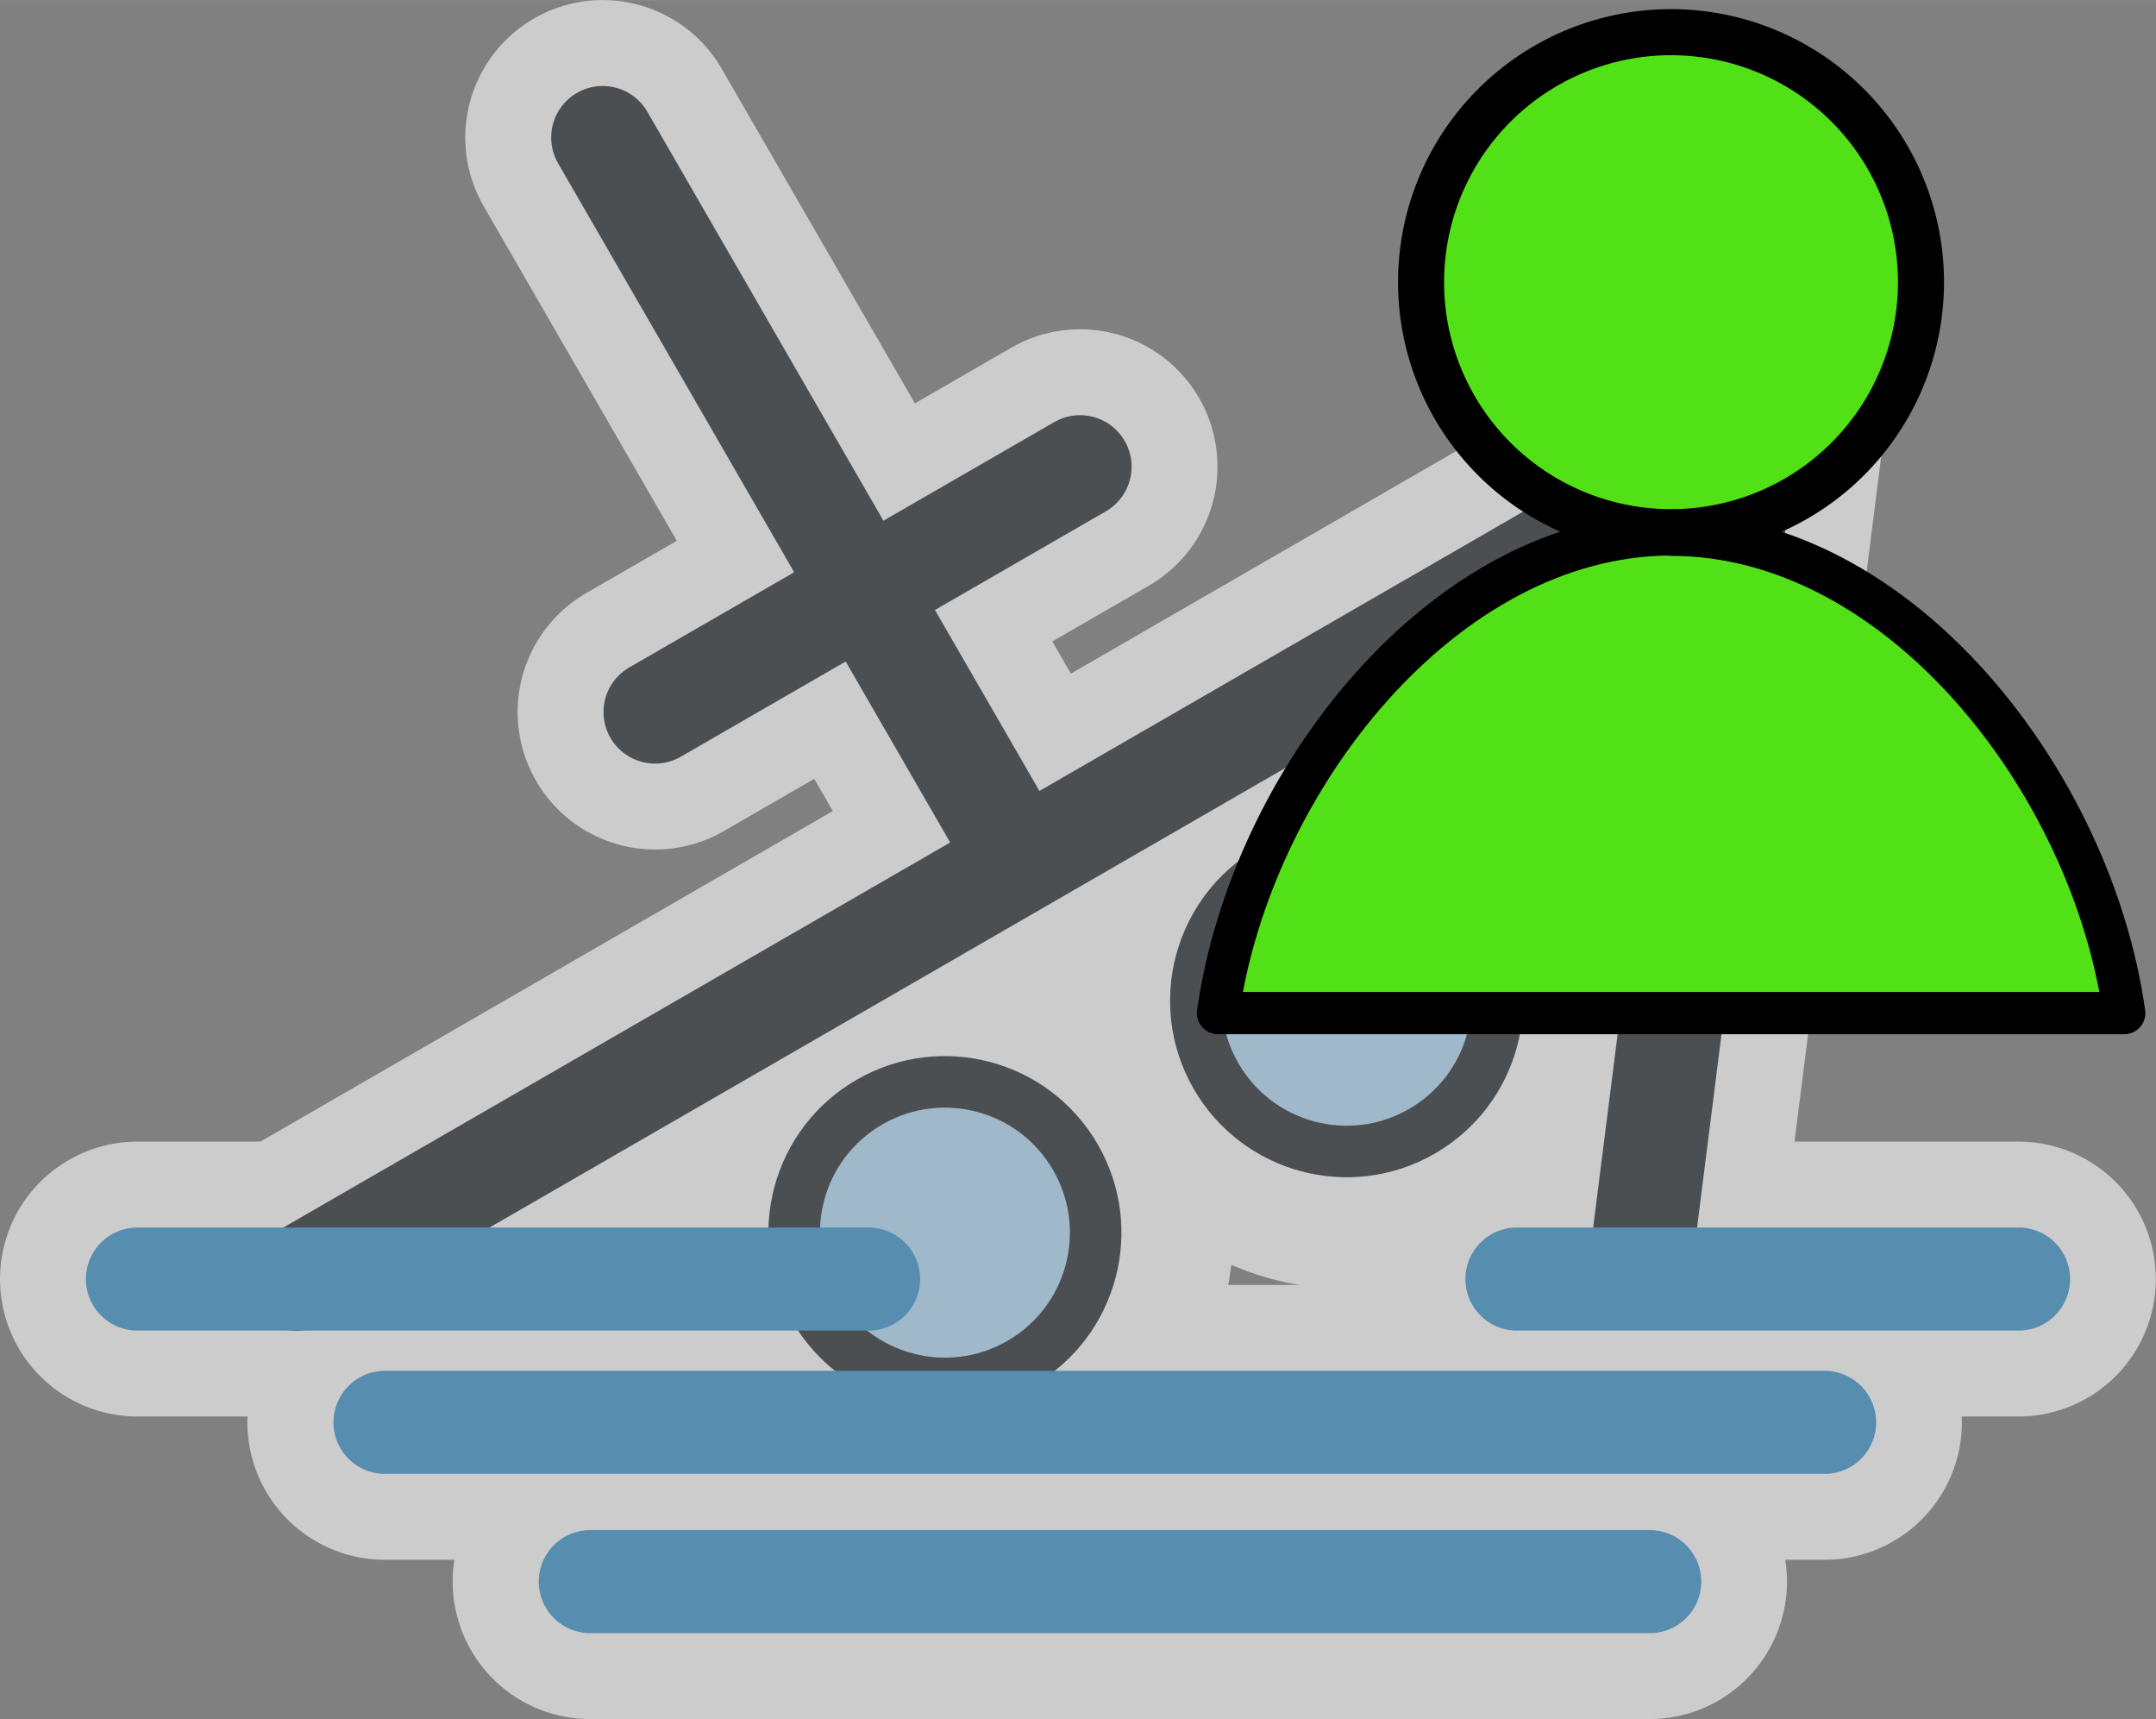 <svg height="30.016" width="37.649" viewBox="0 0 12.55 10.005" xmlns="http://www.w3.org/2000/svg">
    <rect x="0" y="0" width="12.55" height="10.005" fill="#808080" stroke="none"/>
    <g opacity=".6" stroke-linecap="round" stroke-linejoin="round">
        <g fill="none" stroke="#fff" stroke-width="10.667">
            <g transform="rotate(-30 .54 -10.269) scale(.15)">
                <path d="M-48.59 37.773h64.862L-3.022 63.18m-13.137-25.542V5.342"/>
                <circle cx="-7.905" cy="48.781" r="5.85"/>
                <circle cx="-25.905" cy="48.781" r="5.85"/>
            </g>
            <path d="M.8 7.444h4.256m-1.243-3.3 2.474-1.428M8.83 7.444h2.919m-9.509.834h8.38m-7.185.927h6.167" stroke-width="1.6"/>
        </g>
        <g transform="rotate(-30 .54 -10.269) scale(.15)" stroke="#292f33">
            <path d="M-48.59 37.773h64.862L-3.022 63.18m-13.137-25.542V5.342" fill="none" stroke-width="4"/>
            <circle cx="-7.905" cy="48.781" r="5.85" fill="#88c9f9" fill-opacity=".626" stroke-width="2"/>
            <circle cx="-25.905" cy="48.781" r="5.85" fill="#88c9f9" fill-opacity=".626" stroke-width="2"/>
        </g>
        <path d="M.8 7.444h4.256" fill-opacity=".043" stroke="#3c96ce" stroke-width=".6"/>
        <path d="m3.813 4.144 2.474-1.428" fill-opacity=".043" stroke="#292f33" stroke-width=".6"/>
        <path d="M8.83 7.444h2.92m-9.509.834h8.38m-7.185.927h6.167" fill-opacity=".043" stroke="#3c96ce" stroke-width=".6"/>
    </g>
    <g fill="#52e116" stroke="#000" stroke-linecap="round" stroke-linejoin="round">
        <path d="M9.727 3.11C8.403 3.112 7.28 4.545 7.09 5.896h5.275c-.19-1.351-1.314-2.785-2.638-2.784z" stroke-width=".246"/>
        <path d="M9.727.187a1.454 1.454 0 1 0 0 2.91 1.454 1.454 0 0 0 0-2.91z" stroke-width=".268"/>
    </g>
</svg>
